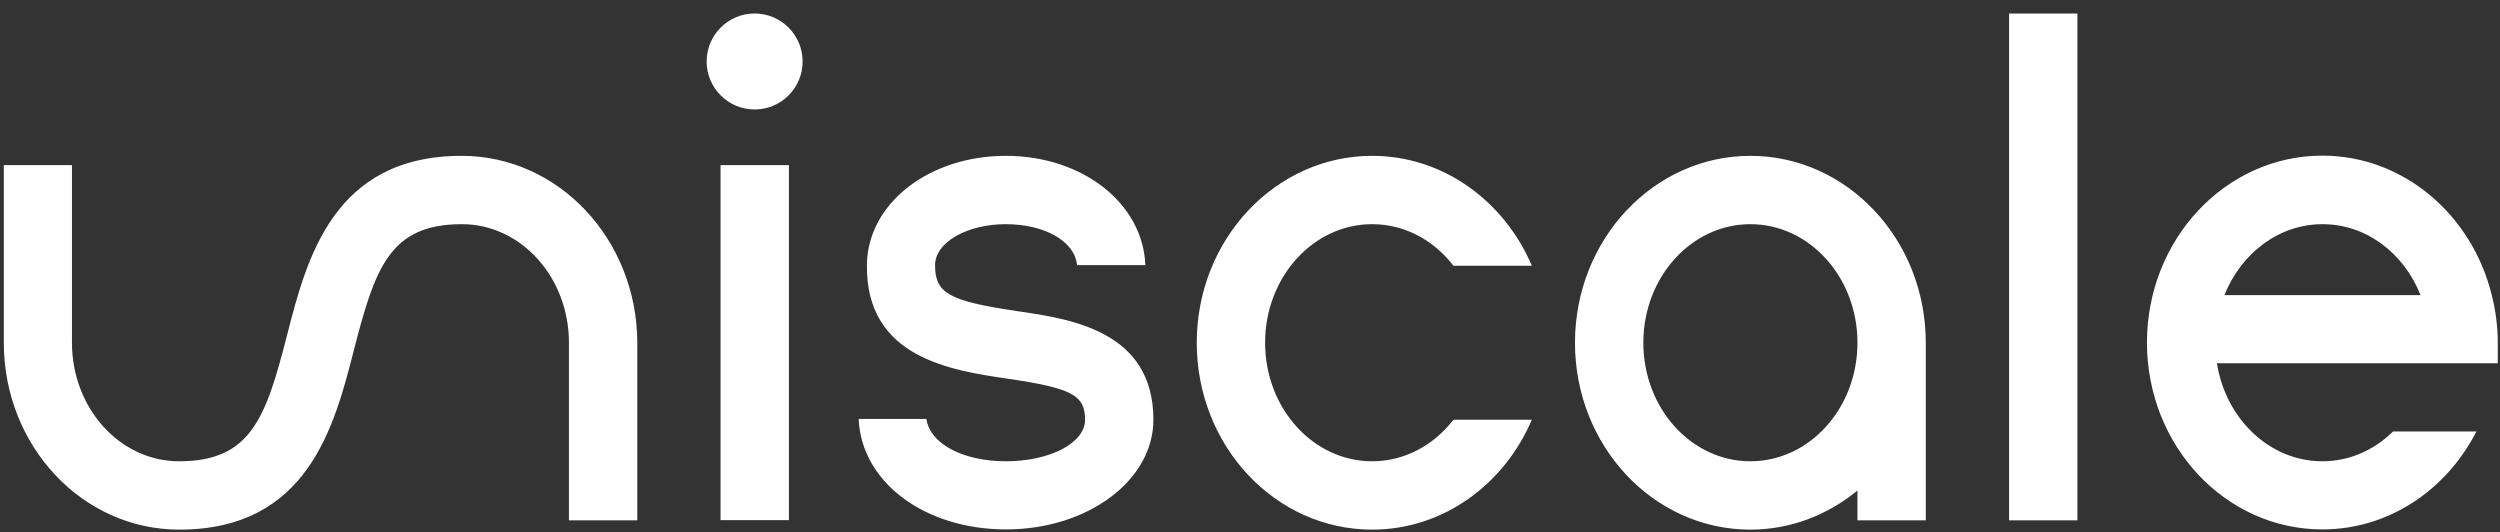 <svg width="155" height="33" viewBox="0 0 155 33" fill="none" xmlns="http://www.w3.org/2000/svg">
<rect x="0" y="0" width="155" height="33" fill="#333333" stroke="none"/>
<path fill-rule="evenodd" clip-rule="evenodd" d="M124.562 0.837H128.799V32.262H124.562V0.837ZM143.987 28.599C145.674 28.599 147.199 27.899 148.362 26.762V26.749H153.537C151.699 30.362 148.112 32.824 143.987 32.824C137.974 32.824 133.112 27.637 133.112 21.237C133.112 14.837 137.987 9.649 143.987 9.649C149.024 9.649 153.262 13.324 154.487 18.287C154.724 19.224 154.862 20.212 154.862 21.237V22.524H137.449C137.999 25.974 140.712 28.599 143.987 28.599ZM150.074 18.299C149.049 15.712 146.724 13.899 143.999 13.899C141.274 13.899 138.949 15.712 137.912 18.299H150.074ZM17.812 20.724C19.012 16.049 20.662 9.662 28.624 9.662C34.637 9.662 39.499 14.849 39.512 21.249V32.262H35.274V21.249C35.274 17.187 32.299 13.899 28.637 13.899C24.162 13.899 23.249 16.599 21.924 21.774C20.724 26.449 19.074 32.837 11.112 32.837C5.099 32.837 0.237 27.649 0.237 21.249V10.237H4.462V21.249C4.462 25.312 7.437 28.599 11.099 28.599C15.574 28.599 16.487 25.899 17.812 20.724ZM108.524 9.662C102.524 9.662 97.649 14.849 97.649 21.249C97.649 27.649 102.512 32.837 108.524 32.837C111.024 32.837 113.324 31.924 115.162 30.412V32.262H119.399V21.249C119.399 14.849 114.524 9.662 108.524 9.662ZM108.524 28.599C104.862 28.599 101.887 25.312 101.887 21.249C101.887 17.187 104.862 13.899 108.524 13.899C112.187 13.899 115.162 17.187 115.162 21.249C115.162 25.312 112.187 28.599 108.524 28.599ZM57.974 16.437C57.974 18.187 58.837 18.662 63.049 19.287C66.412 19.774 71.499 20.524 71.512 26.012C71.512 29.799 67.424 32.824 62.374 32.824C57.324 32.824 53.399 29.887 53.237 25.974H57.437C57.649 27.487 59.662 28.599 62.374 28.599C65.074 28.599 67.274 27.474 67.274 26.024C67.274 24.499 66.462 24.062 62.437 23.474L62.42 23.472C58.957 22.959 53.674 22.177 53.749 16.424C53.787 12.612 57.599 9.662 62.362 9.662C67.124 9.662 70.862 12.612 71.012 16.437H66.774C66.649 14.974 64.787 13.899 62.362 13.899C59.937 13.899 57.974 15.037 57.974 16.437ZM90.112 26.024C88.899 27.599 87.087 28.599 85.074 28.599C81.412 28.599 78.437 25.312 78.437 21.249C78.437 17.187 81.412 13.899 85.074 13.899C87.099 13.899 88.899 14.899 90.112 16.474H94.974C93.262 12.462 89.474 9.662 85.074 9.662C79.074 9.662 74.199 14.849 74.199 21.249C74.199 27.649 79.062 32.837 85.074 32.837C89.474 32.837 93.262 30.037 94.974 26.024H90.112ZM48.912 10.237H44.674V32.249H48.912V10.237ZM49.762 3.812C49.762 5.455 48.43 6.787 46.787 6.787C45.144 6.787 43.812 5.455 43.812 3.812C43.812 2.169 45.144 0.837 46.787 0.837C48.43 0.837 49.762 2.169 49.762 3.812Z" fill="white"/>
</svg>
